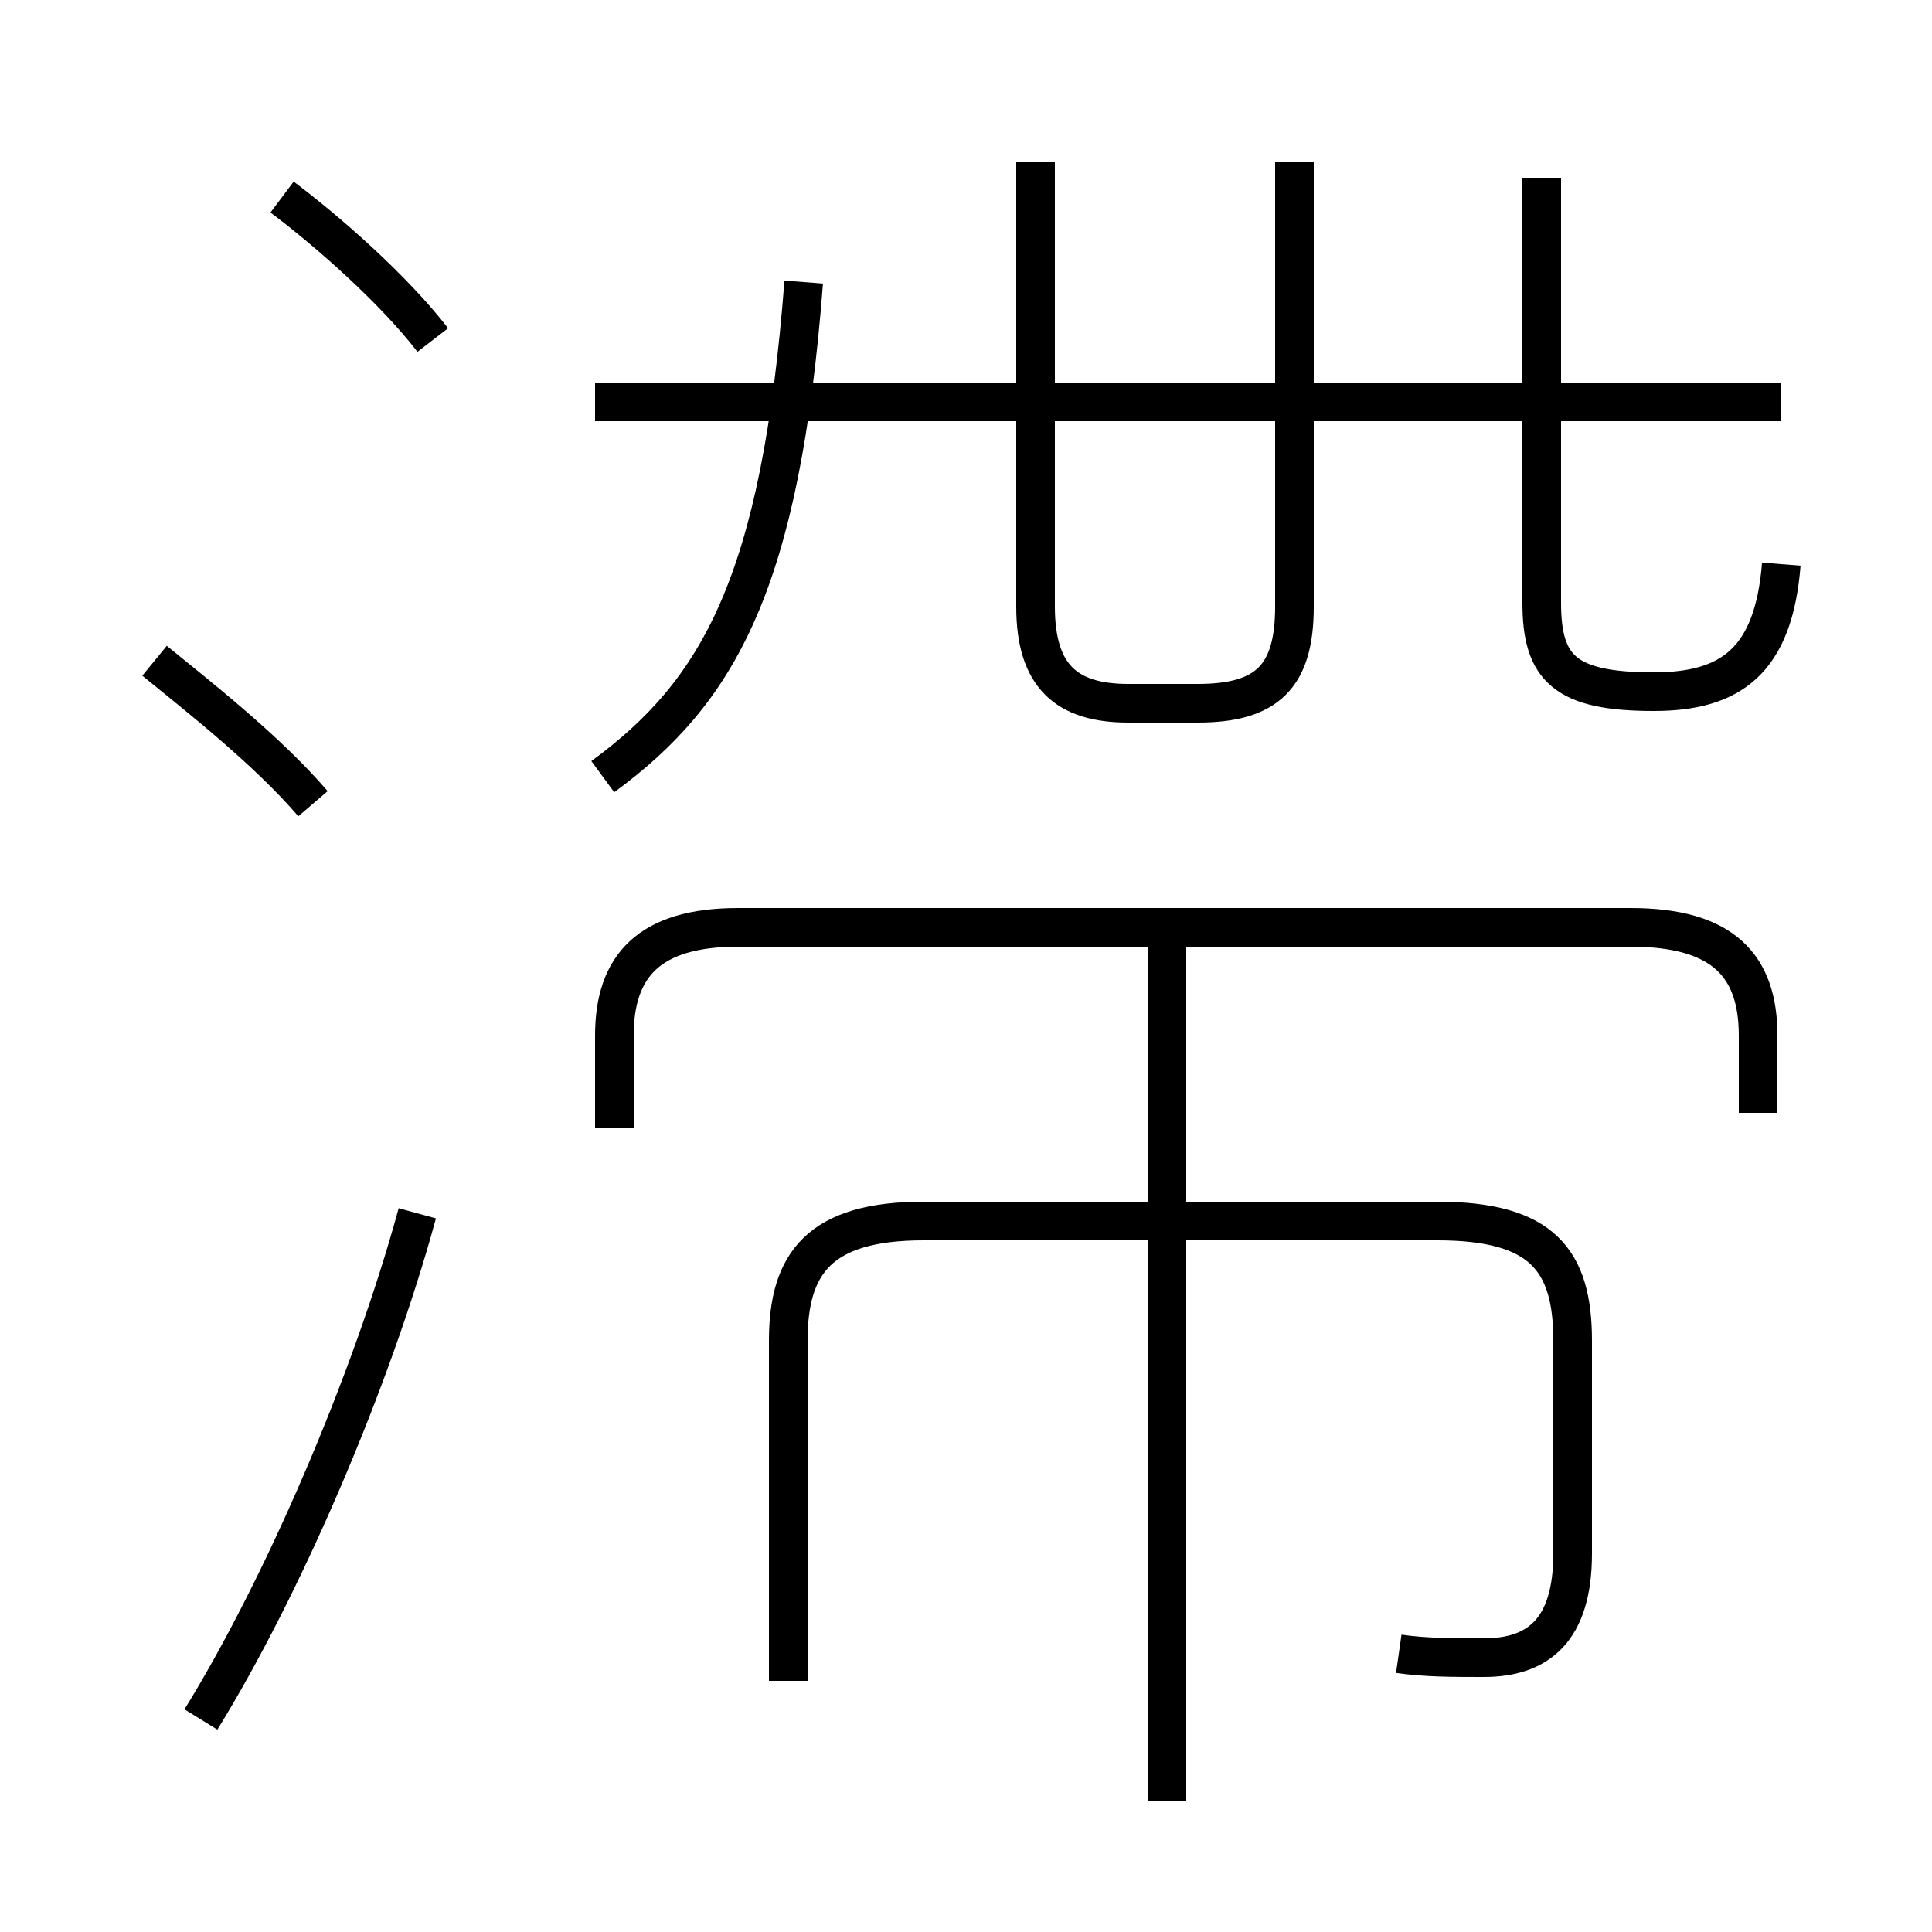 <?xml version='1.0' encoding='utf8'?>
<svg viewBox="0.0 -6.0 50.0 50.0" version="1.1" xmlns="http://www.w3.org/2000/svg">
<rect x="0.0" y="-6.0" width="50.0" height="50.0" fill="#808080" stroke="none"/>
<rect x="-1000" y="-1000" width="2000" height="2000" stroke="white" fill="white"/>
<g style="fill:white;stroke:#000000;  stroke-width:1">
<path d="M 36.2 -1.2 C 36.9 -1.1 37.6 -1.1 38.4 -1.1 C 39.8 -1.1 40.7 -1.8 40.7 -3.8 L 40.7 -9.3 C 40.7 -11.4 39.9 -12.4 37.2 -12.4 L 23.9 -12.4 C 21.2 -12.4 20.4 -11.3 20.4 -9.3 L 20.4 -0.5 M 5.2 0.5 C 7.3 -2.9 9.6 -8.2 10.8 -12.6 M 8.1 -23.2 C 6.9 -24.6 5.1 -26.0 4.0 -26.9 M 30.2 2.6 L 30.2 -20.1 M 11.2 -35.2 C 10.2 -36.5 8.5 -38.0 7.3 -38.9 M 45.5 -15.2 L 45.5 -17.2 C 45.5 -19.0 44.6 -20.0 42.2 -20.0 L 19.1 -20.0 C 16.8 -20.0 15.9 -19.0 15.9 -17.2 L 15.9 -14.8 M 15.6 -23.9 C 18.6 -26.1 20.2 -28.9 20.8 -36.7 M 26.8 -39.8 L 26.8 -28.3 C 26.8 -26.5 27.6 -25.8 29.2 -25.8 L 31.0 -25.8 C 32.8 -25.8 33.5 -26.5 33.5 -28.3 L 33.5 -39.8 M 46.1 -33.6 L 15.4 -33.6 M 46.1 -29.4 C 45.9 -26.9 44.8 -26.1 42.8 -26.1 C 40.5 -26.1 39.9 -26.7 39.9 -28.4 L 39.9 -39.4 M 33.5 -33.6 L 33.5 -39.8" transform="translate(0.0 38.0)" />
</g>
</svg>